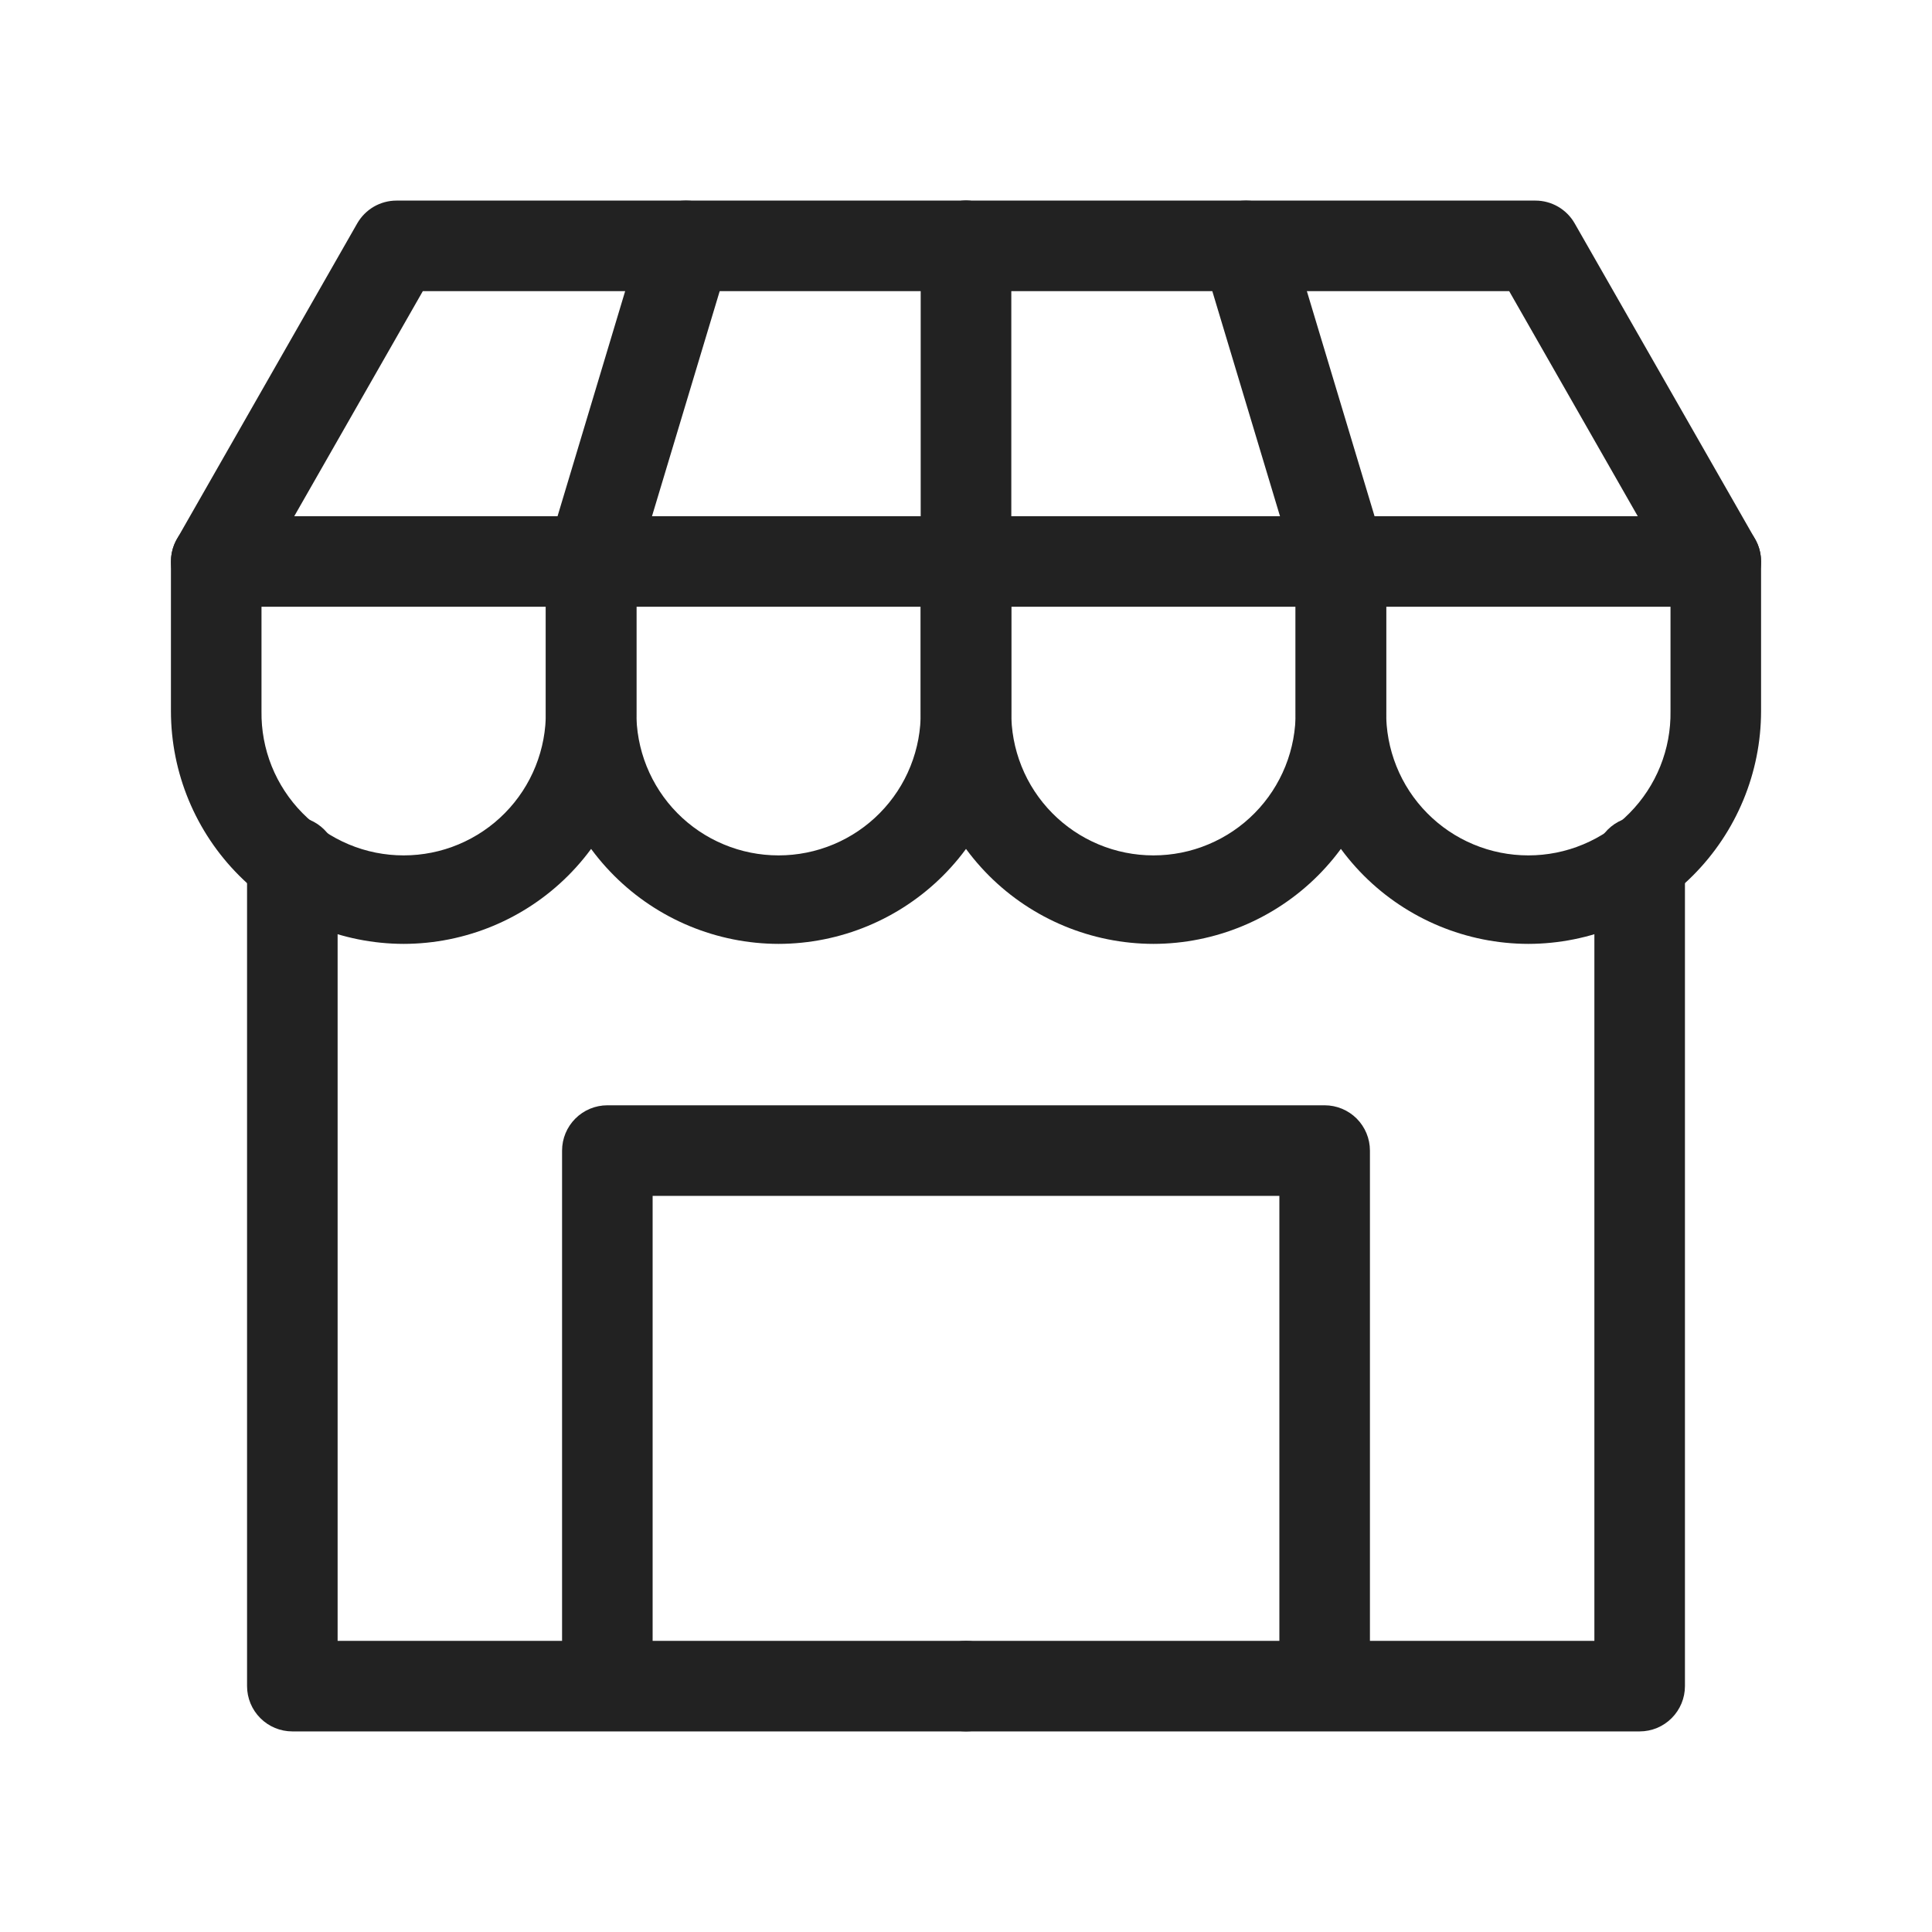<svg width="40" height="40" viewBox="0 0 40 40" fill="none" xmlns="http://www.w3.org/2000/svg">
<path d="M20 12.562H4.476C4.312 12.562 4.151 12.519 4.009 12.437C3.867 12.355 3.748 12.237 3.666 12.095C3.584 11.953 3.54 11.791 3.54 11.627C3.539 11.463 3.582 11.302 3.664 11.159L7.396 4.625C7.478 4.482 7.596 4.363 7.738 4.28C7.881 4.197 8.043 4.153 8.208 4.153H20C20.249 4.153 20.487 4.252 20.663 4.428C20.839 4.603 20.938 4.842 20.938 5.091C20.938 5.339 20.839 5.578 20.663 5.753C20.487 5.929 20.249 6.028 20 6.028H8.754L6.092 10.688H20C20.249 10.688 20.487 10.786 20.663 10.962C20.839 11.138 20.938 11.376 20.938 11.625C20.938 11.874 20.839 12.112 20.663 12.288C20.487 12.464 20.249 12.562 20 12.562Z" fill="#222222"/>
<path d="M35.524 12.562H20C19.751 12.562 19.513 12.464 19.337 12.288C19.161 12.112 19.062 11.874 19.062 11.625C19.062 11.376 19.161 11.138 19.337 10.962C19.513 10.786 19.751 10.688 20 10.688H33.908L31.246 6.028H20C19.751 6.028 19.513 5.929 19.337 5.753C19.161 5.578 19.062 5.339 19.062 5.091C19.062 4.842 19.161 4.603 19.337 4.428C19.513 4.252 19.751 4.153 20 4.153H31.79C31.955 4.153 32.117 4.197 32.26 4.28C32.402 4.363 32.521 4.482 32.602 4.625L36.337 11.159C36.419 11.301 36.462 11.463 36.461 11.627C36.461 11.791 36.417 11.952 36.335 12.094C36.253 12.236 36.135 12.354 35.993 12.436C35.85 12.518 35.689 12.562 35.525 12.562L35.524 12.562ZM8.358 19.542C7.08 19.54 5.855 19.032 4.952 18.129C4.048 17.225 3.54 16.001 3.539 14.723V11.625C3.539 11.376 3.638 11.138 3.813 10.962C3.989 10.786 4.228 10.688 4.476 10.688C4.725 10.688 4.963 10.786 5.139 10.962C5.315 11.138 5.414 11.376 5.414 11.625V14.724C5.408 15.114 5.48 15.501 5.625 15.863C5.771 16.225 5.987 16.555 6.261 16.833C6.534 17.111 6.861 17.331 7.221 17.482C7.581 17.633 7.967 17.71 8.357 17.71C8.747 17.71 9.134 17.633 9.494 17.482C9.854 17.331 10.18 17.111 10.454 16.833C10.728 16.555 10.944 16.225 11.089 15.863C11.234 15.501 11.306 15.114 11.301 14.724V11.625C11.301 11.376 11.399 11.138 11.575 10.962C11.751 10.786 11.989 10.688 12.238 10.688C12.487 10.688 12.725 10.786 12.901 10.962C13.077 11.138 13.176 11.376 13.176 11.625V14.724C13.174 16.001 12.666 17.226 11.763 18.129C10.86 19.032 9.635 19.54 8.358 19.542Z" fill="#222222"/>
<path d="M16.119 19.542C14.842 19.54 13.617 19.032 12.714 18.129C11.81 17.226 11.302 16.001 11.301 14.723V11.625C11.301 11.376 11.399 11.138 11.575 10.962C11.751 10.786 11.989 10.688 12.238 10.688C12.487 10.688 12.725 10.786 12.901 10.962C13.077 11.138 13.176 11.376 13.176 11.625V14.724C13.17 15.114 13.242 15.501 13.387 15.863C13.533 16.226 13.748 16.555 14.022 16.833C14.296 17.111 14.623 17.332 14.983 17.482C15.343 17.633 15.729 17.71 16.119 17.71C16.509 17.71 16.895 17.633 17.256 17.482C17.615 17.332 17.942 17.111 18.216 16.833C18.49 16.555 18.706 16.226 18.851 15.863C18.996 15.501 19.068 15.114 19.062 14.724V11.625C19.062 11.376 19.161 11.138 19.337 10.962C19.513 10.786 19.751 10.688 20 10.688C20.249 10.688 20.487 10.786 20.663 10.962C20.839 11.138 20.938 11.376 20.938 11.625V14.724C20.936 16.001 20.428 17.226 19.525 18.129C18.621 19.032 17.397 19.54 16.119 19.542Z" fill="#222222"/>
<path d="M23.881 19.542C22.603 19.54 21.378 19.032 20.475 18.129C19.572 17.225 19.064 16.001 19.062 14.723V11.625C19.062 11.376 19.161 11.138 19.337 10.962C19.513 10.786 19.751 10.688 20 10.688C20.249 10.688 20.487 10.786 20.663 10.962C20.839 11.138 20.938 11.376 20.938 11.625V14.724C20.932 15.114 21.004 15.501 21.149 15.863C21.294 16.226 21.51 16.555 21.784 16.833C22.058 17.111 22.385 17.332 22.744 17.482C23.105 17.633 23.491 17.71 23.881 17.71C24.271 17.71 24.657 17.633 25.017 17.482C25.377 17.332 25.704 17.111 25.978 16.833C26.252 16.555 26.467 16.226 26.613 15.863C26.758 15.501 26.83 15.114 26.824 14.724V11.625C26.824 11.376 26.923 11.138 27.099 10.962C27.275 10.786 27.513 10.688 27.762 10.688C28.011 10.688 28.249 10.786 28.425 10.962C28.601 11.138 28.699 11.376 28.699 11.625V14.724C28.698 16.001 28.189 17.226 27.286 18.129C26.383 19.032 25.158 19.54 23.881 19.542Z" fill="#222222"/>
<path d="M31.642 19.542C30.365 19.54 29.14 19.032 28.237 18.129C27.334 17.225 26.826 16.001 26.824 14.723V11.625C26.824 11.376 26.923 11.138 27.099 10.962C27.275 10.786 27.513 10.688 27.762 10.688C28.011 10.688 28.249 10.786 28.425 10.962C28.601 11.138 28.699 11.376 28.699 11.625V14.724C28.694 15.114 28.766 15.501 28.911 15.863C29.056 16.226 29.272 16.555 29.546 16.833C29.82 17.111 30.146 17.332 30.506 17.482C30.866 17.633 31.253 17.71 31.643 17.71C32.033 17.71 32.419 17.633 32.779 17.482C33.139 17.332 33.466 17.111 33.739 16.833C34.013 16.555 34.229 16.226 34.375 15.863C34.52 15.501 34.592 15.114 34.586 14.724V11.625C34.586 11.376 34.685 11.138 34.861 10.962C35.037 10.786 35.275 10.688 35.524 10.688C35.772 10.688 36.011 10.786 36.187 10.962C36.362 11.138 36.461 11.376 36.461 11.625V14.724C36.46 16.001 35.951 17.226 35.048 18.129C34.145 19.032 32.92 19.54 31.642 19.542Z" fill="#222222"/>
<path d="M27.761 12.562C27.56 12.562 27.364 12.497 27.202 12.377C27.04 12.257 26.922 12.088 26.864 11.895L24.899 5.361C24.827 5.122 24.853 4.866 24.971 4.646C25.088 4.427 25.288 4.264 25.526 4.192C25.764 4.121 26.021 4.147 26.24 4.264C26.459 4.382 26.623 4.582 26.694 4.82L28.659 11.354C28.731 11.592 28.705 11.848 28.588 12.067C28.471 12.286 28.272 12.45 28.034 12.522C27.946 12.549 27.854 12.563 27.761 12.562ZM12.239 12.562C12.147 12.563 12.056 12.549 11.968 12.522C11.731 12.45 11.531 12.287 11.414 12.068C11.297 11.849 11.271 11.593 11.343 11.355L13.306 4.82C13.377 4.582 13.541 4.382 13.76 4.264C13.868 4.206 13.987 4.17 14.11 4.157C14.232 4.145 14.356 4.157 14.474 4.192C14.592 4.228 14.701 4.286 14.797 4.364C14.892 4.442 14.971 4.538 15.029 4.646C15.088 4.755 15.124 4.874 15.136 4.996C15.149 5.119 15.137 5.243 15.101 5.361L13.136 11.894C13.078 12.087 12.96 12.257 12.798 12.377C12.636 12.497 12.44 12.562 12.239 12.562ZM20 12.562C19.751 12.562 19.513 12.464 19.337 12.288C19.161 12.112 19.062 11.873 19.062 11.625V5.091C19.062 4.842 19.161 4.603 19.337 4.428C19.513 4.252 19.751 4.153 20 4.153C20.249 4.153 20.487 4.252 20.663 4.428C20.839 4.603 20.938 4.842 20.938 5.091V11.625C20.938 11.873 20.839 12.112 20.663 12.288C20.487 12.464 20.249 12.562 20 12.562ZM20 35.847H6.052C5.804 35.847 5.565 35.748 5.39 35.572C5.214 35.396 5.115 35.158 5.115 34.909V17.84C5.115 17.592 5.214 17.353 5.39 17.178C5.565 17.002 5.804 16.903 6.052 16.903C6.301 16.903 6.54 17.002 6.715 17.178C6.891 17.353 6.99 17.592 6.99 17.84V33.972H20C20.249 33.972 20.487 34.071 20.663 34.246C20.839 34.422 20.938 34.661 20.938 34.909C20.938 35.158 20.839 35.396 20.663 35.572C20.487 35.748 20.249 35.847 20 35.847Z" fill="#222222"/>
<path d="M33.947 35.847H20C19.751 35.847 19.513 35.748 19.337 35.572C19.161 35.396 19.062 35.158 19.062 34.909C19.062 34.661 19.161 34.422 19.337 34.246C19.513 34.071 19.751 33.972 20 33.972H33.01V17.841C33.01 17.592 33.109 17.354 33.285 17.178C33.46 17.002 33.699 16.903 33.947 16.903C34.196 16.903 34.435 17.002 34.61 17.178C34.786 17.354 34.885 17.592 34.885 17.841V34.909C34.885 35.158 34.786 35.396 34.61 35.572C34.435 35.748 34.196 35.847 33.947 35.847Z" fill="#222222"/>
<path d="M27.426 35.612C27.177 35.612 26.939 35.514 26.763 35.338C26.587 35.162 26.488 34.924 26.488 34.675V24.759H13.512V34.608C13.512 34.856 13.413 35.095 13.237 35.27C13.062 35.446 12.823 35.545 12.574 35.545C12.326 35.545 12.087 35.446 11.912 35.27C11.736 35.095 11.637 34.856 11.637 34.608V23.822C11.637 23.573 11.736 23.335 11.912 23.159C12.087 22.983 12.326 22.884 12.574 22.884H27.426C27.674 22.884 27.913 22.983 28.089 23.159C28.264 23.335 28.363 23.573 28.363 23.822V34.675C28.363 34.924 28.264 35.162 28.089 35.338C27.913 35.514 27.674 35.612 27.426 35.612Z" fill="#222222"/>
</svg>
